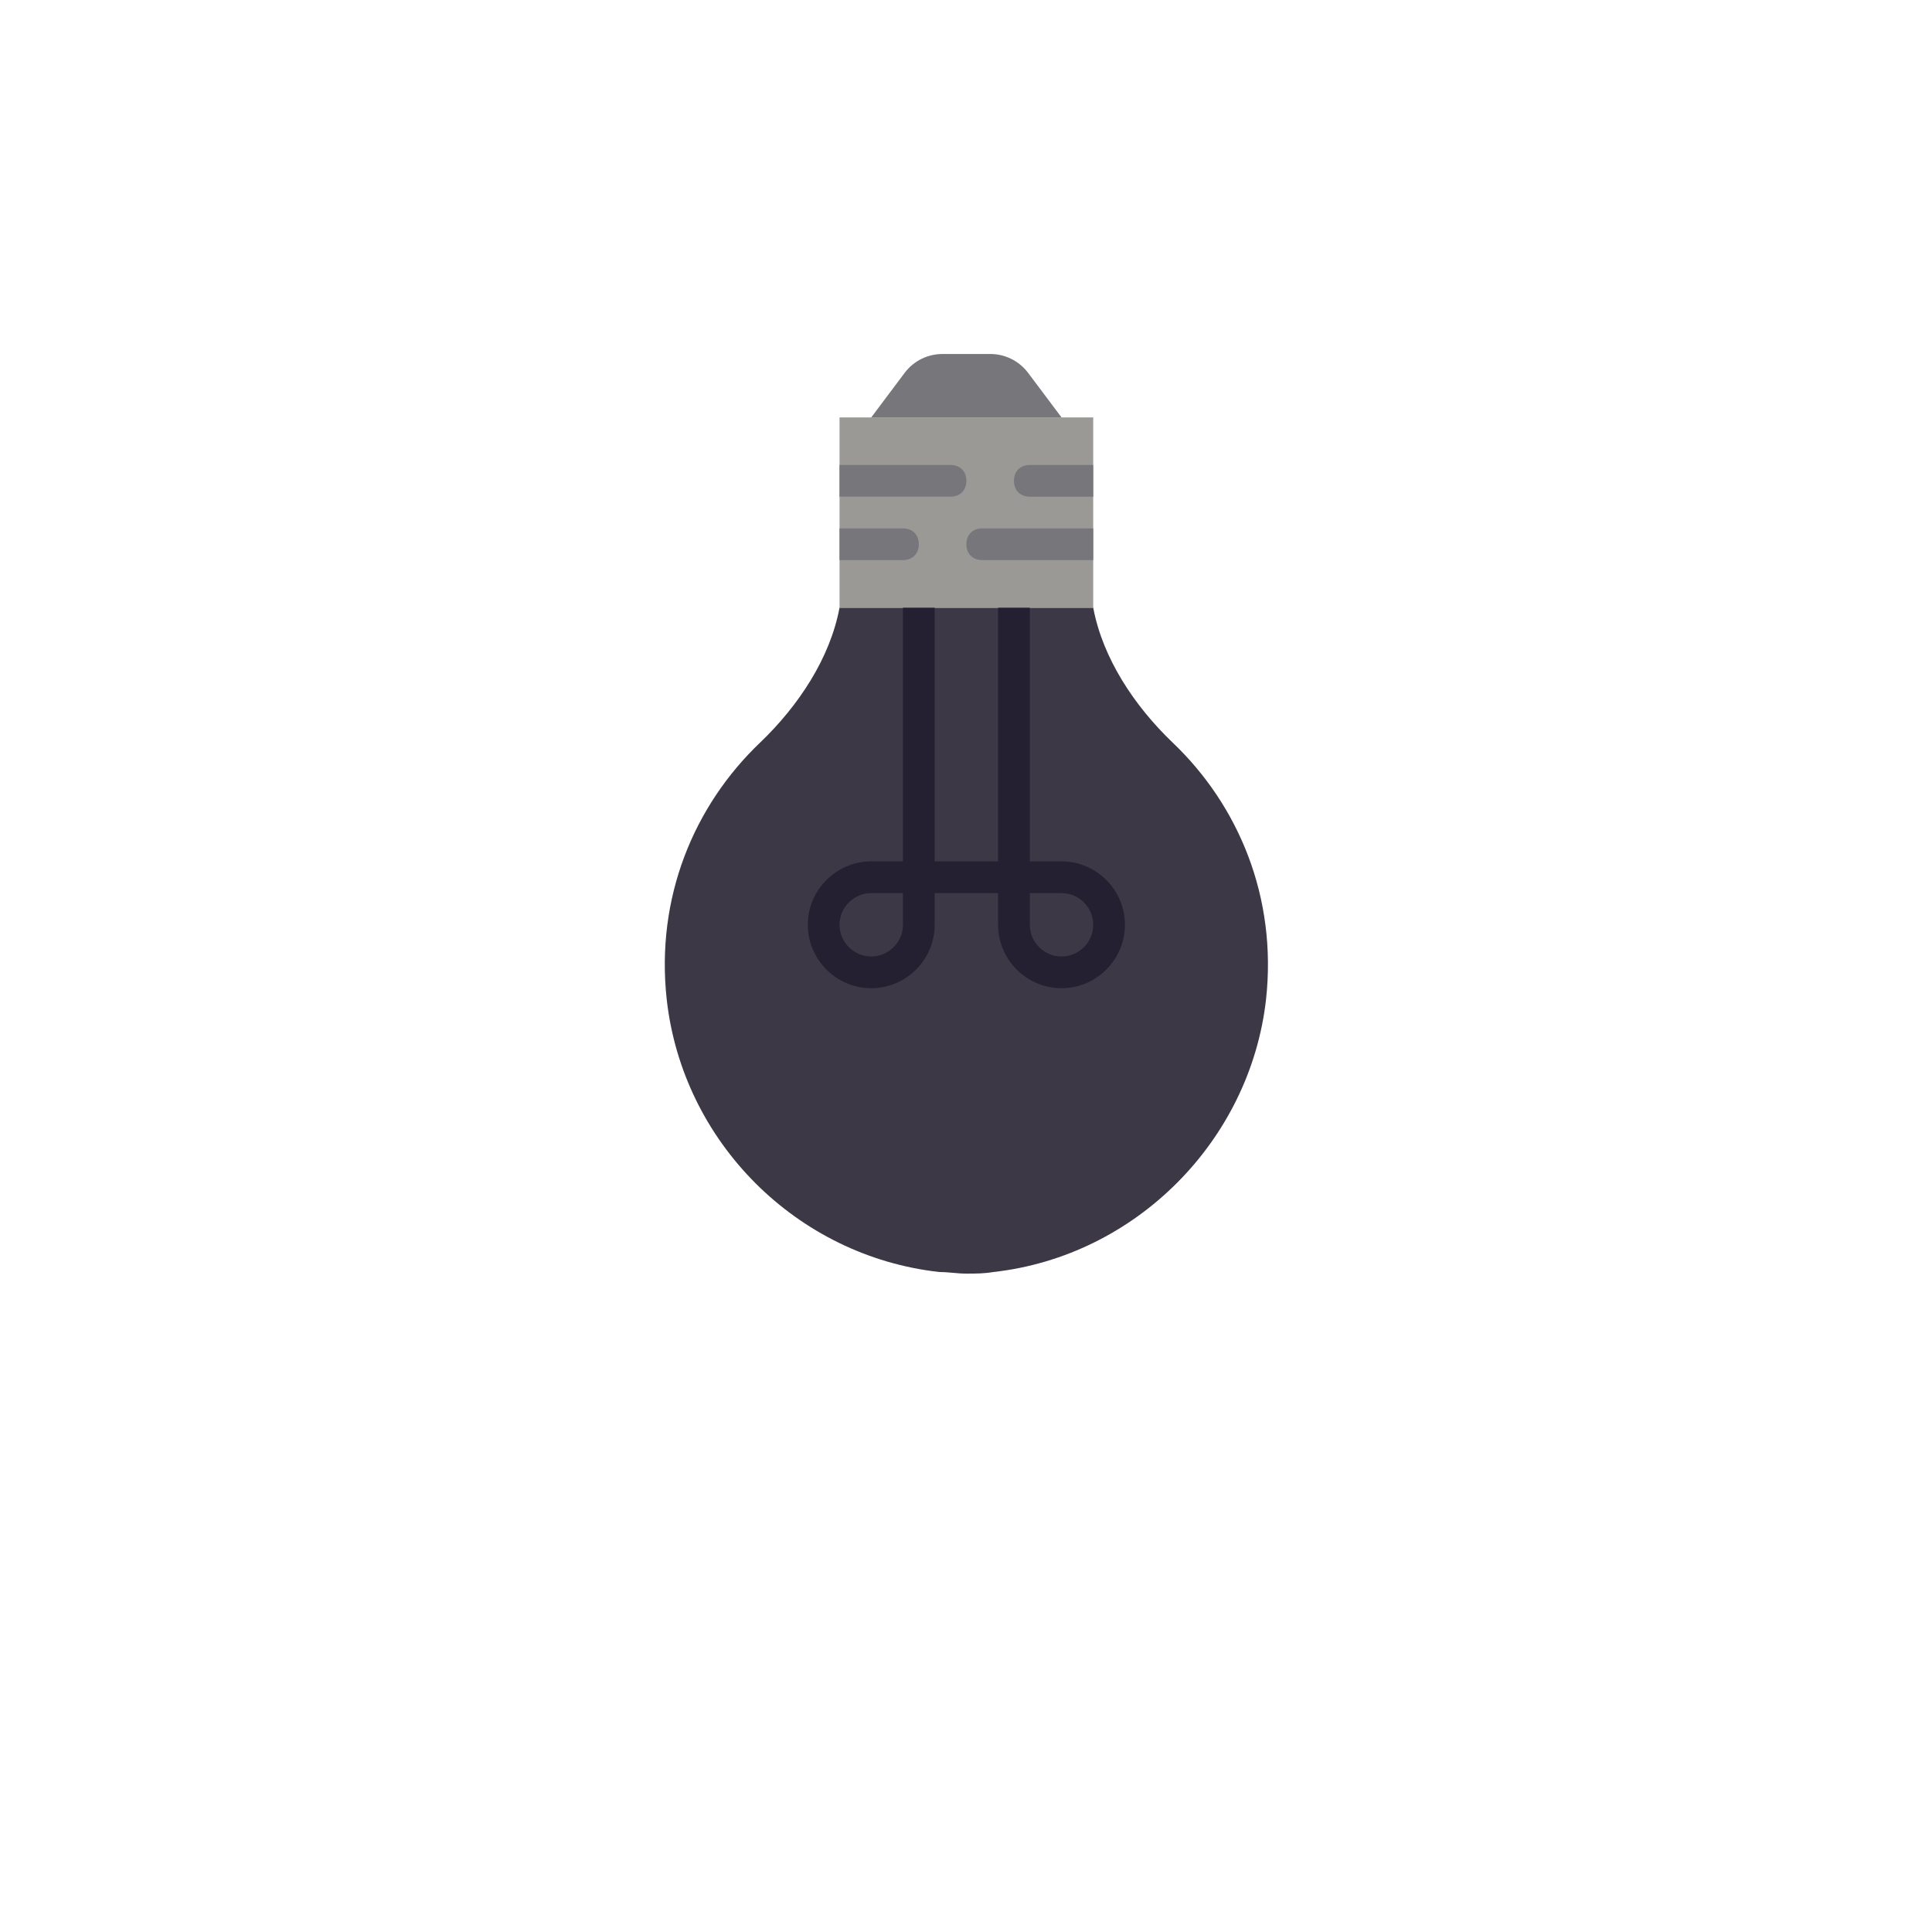 <?xml version="1.0" encoding="utf-8"?>
<svg height="200px" width="200px" xmlns="http://www.w3.org/2000/svg" viewBox="0 0 512 512" fill="#000000">
  <ellipse style="stroke-width: 0px; stroke: rgb(0, 0, 0); fill: rgb(245, 194, 17); fill-opacity: 0; stroke-opacity: 0;" cx="256" cy="256" rx="256" ry="256">
    <animate data-group="ring" attributeName="fill-opacity" values="0;1" begin="1s" dur="0.5s" fill="freeze" keyTimes="0; 1"/>
  </ellipse>
  <ellipse style="stroke-width: 0px; stroke: rgb(0, 0, 0); fill: rgb(246, 211, 45); fill-opacity: 0; stroke-opacity: 0;" cx="256" cy="256" rx="197.33" ry="197.33">
    <animate data-group="ring" attributeName="fill-opacity" values="0;1" begin="0.5s" dur="0.5s" fill="freeze" keyTimes="0; 1"/>
  </ellipse>
  <ellipse style="stroke-width: 0px; stroke: rgb(0, 0, 0); fill: rgb(248, 228, 92); fill-opacity: 0; stroke-opacity: 0;" cx="256" cy="256" rx="138.67" ry="138.67">
    <animate data-group="ring" attributeName="fill-opacity" values="0;1" begin="0s" dur="0.5s" fill="freeze" keyTimes="0; 1"/>
  </ellipse>
  <g transform="matrix(1, 0, 0, 1, 1.174, -3.808)">
    <g transform="matrix(-0.476, 0, 0, -0.476, 376.782, 341.328)">
      <path style="fill: rgb(61, 56, 70);" d="M422.841,152.717C414.014,73.269,350.455,9.71,271.007,0.883C265.71,0.883,261.297,0,256,0 c-5.297,0-9.71,0-15.007,0.883C161.545,9.71,97.986,74.152,89.159,152.717c-6.179,56.497,15.007,107.697,52.083,143.007 c21.186,20.303,38.841,46.786,44.138,75.034h141.241c5.297-28.248,22.952-54.731,44.138-75.034 C407.834,260.414,429.021,209.214,422.841,152.717">
        <animate data-group="bulb" attributeName="fill" values="#3d3846;rgb(96.078% 76.078% 6.667%)" dur="0.2s" fill="freeze" keyTimes="0; 1"/>
      </path>
      <path style="fill: rgb(36, 31, 49);" d="M203.034,176.552c-9.71,0-17.655,7.945-17.655,17.655c0,9.71,7.945,17.655,17.655,17.655h17.655 v-17.655C220.69,184.497,212.745,176.552,203.034,176.552L203.034,176.552z M291.31,211.862h17.655 c9.71,0,17.655-7.945,17.655-17.655c0-9.71-7.945-17.655-17.655-17.655s-17.655,7.945-17.655,17.655V211.862z M282.483,379.586 c-5.297,0-8.828-3.531-8.828-8.828V229.517h-35.31v141.241c0,5.297-3.531,8.828-8.828,8.828s-8.828-3.531-8.828-8.828V229.517 h-17.655c-19.421,0-35.31-15.89-35.31-35.31s15.89-35.31,35.31-35.31s35.31,15.89,35.31,35.31v17.655h35.31v-17.655 c0-19.421,15.89-35.31,35.31-35.31s35.31,15.89,35.31,35.31s-15.89,35.31-35.31,35.31H291.31v141.241 C291.31,376.055,287.779,379.586,282.483,379.586L282.483,379.586z">
        <animate data-group="bulb" attributeName="fill" values="#241f31;rgb(89.804% 64.706% 3.922%)" dur="0.2s" fill="freeze" keyTimes="0; 1"/>
      </path>
      <path style="fill:#9a9996;" d="M185.379,370.759V476.69h141.241v-70.621v-35.31H185.379z">
        <animate data-group="bulb" attributeName="fill" values="#9a9996;#deddda" begin="0s" dur="0.2s" fill="freeze"/>
      </path>
      <g style="fill:#77767b;">
        <path d="M269.241,512h-26.483c-7.945,0-15.89-3.531-21.186-10.593l-18.538-24.717h105.931l-18.538,24.717 C285.131,508.469,277.186,512,269.241,512"/>
        <path d="M247.172,414.897c5.297,0,8.828-3.531,8.828-8.828s-3.531-8.828-8.828-8.828h-61.793v17.655H247.172 z"/>
        <path d="M220.69,450.207c5.297,0,8.828-3.531,8.828-8.828s-3.531-8.828-8.828-8.828h-35.31v17.655H220.69z"/>
        <path d="M326.621,397.241h-35.31c-5.297,0-8.828,3.531-8.828,8.828s3.531,8.828,8.828,8.828h35.31v-8.828 V397.241z"/>
        <path d="M264.828,432.552c-5.297,0-8.828,3.531-8.828,8.828s3.531,8.828,8.828,8.828h61.793v-17.655H264.828 z"/>
        <animate data-group="bulb" attributeName="fill" values="#77767b;#c0bfbc" begin="0s" dur="0.2s" fill="freeze"/>
      </g>
    </g>
    <ellipse style="fill: rgb(216, 216, 216); stroke: rgb(0, 0, 0); stroke-width: 0px; fill-opacity: 0;" cx="254.826" cy="259.808" rx="80" ry="80"/>
  </g>
</svg>